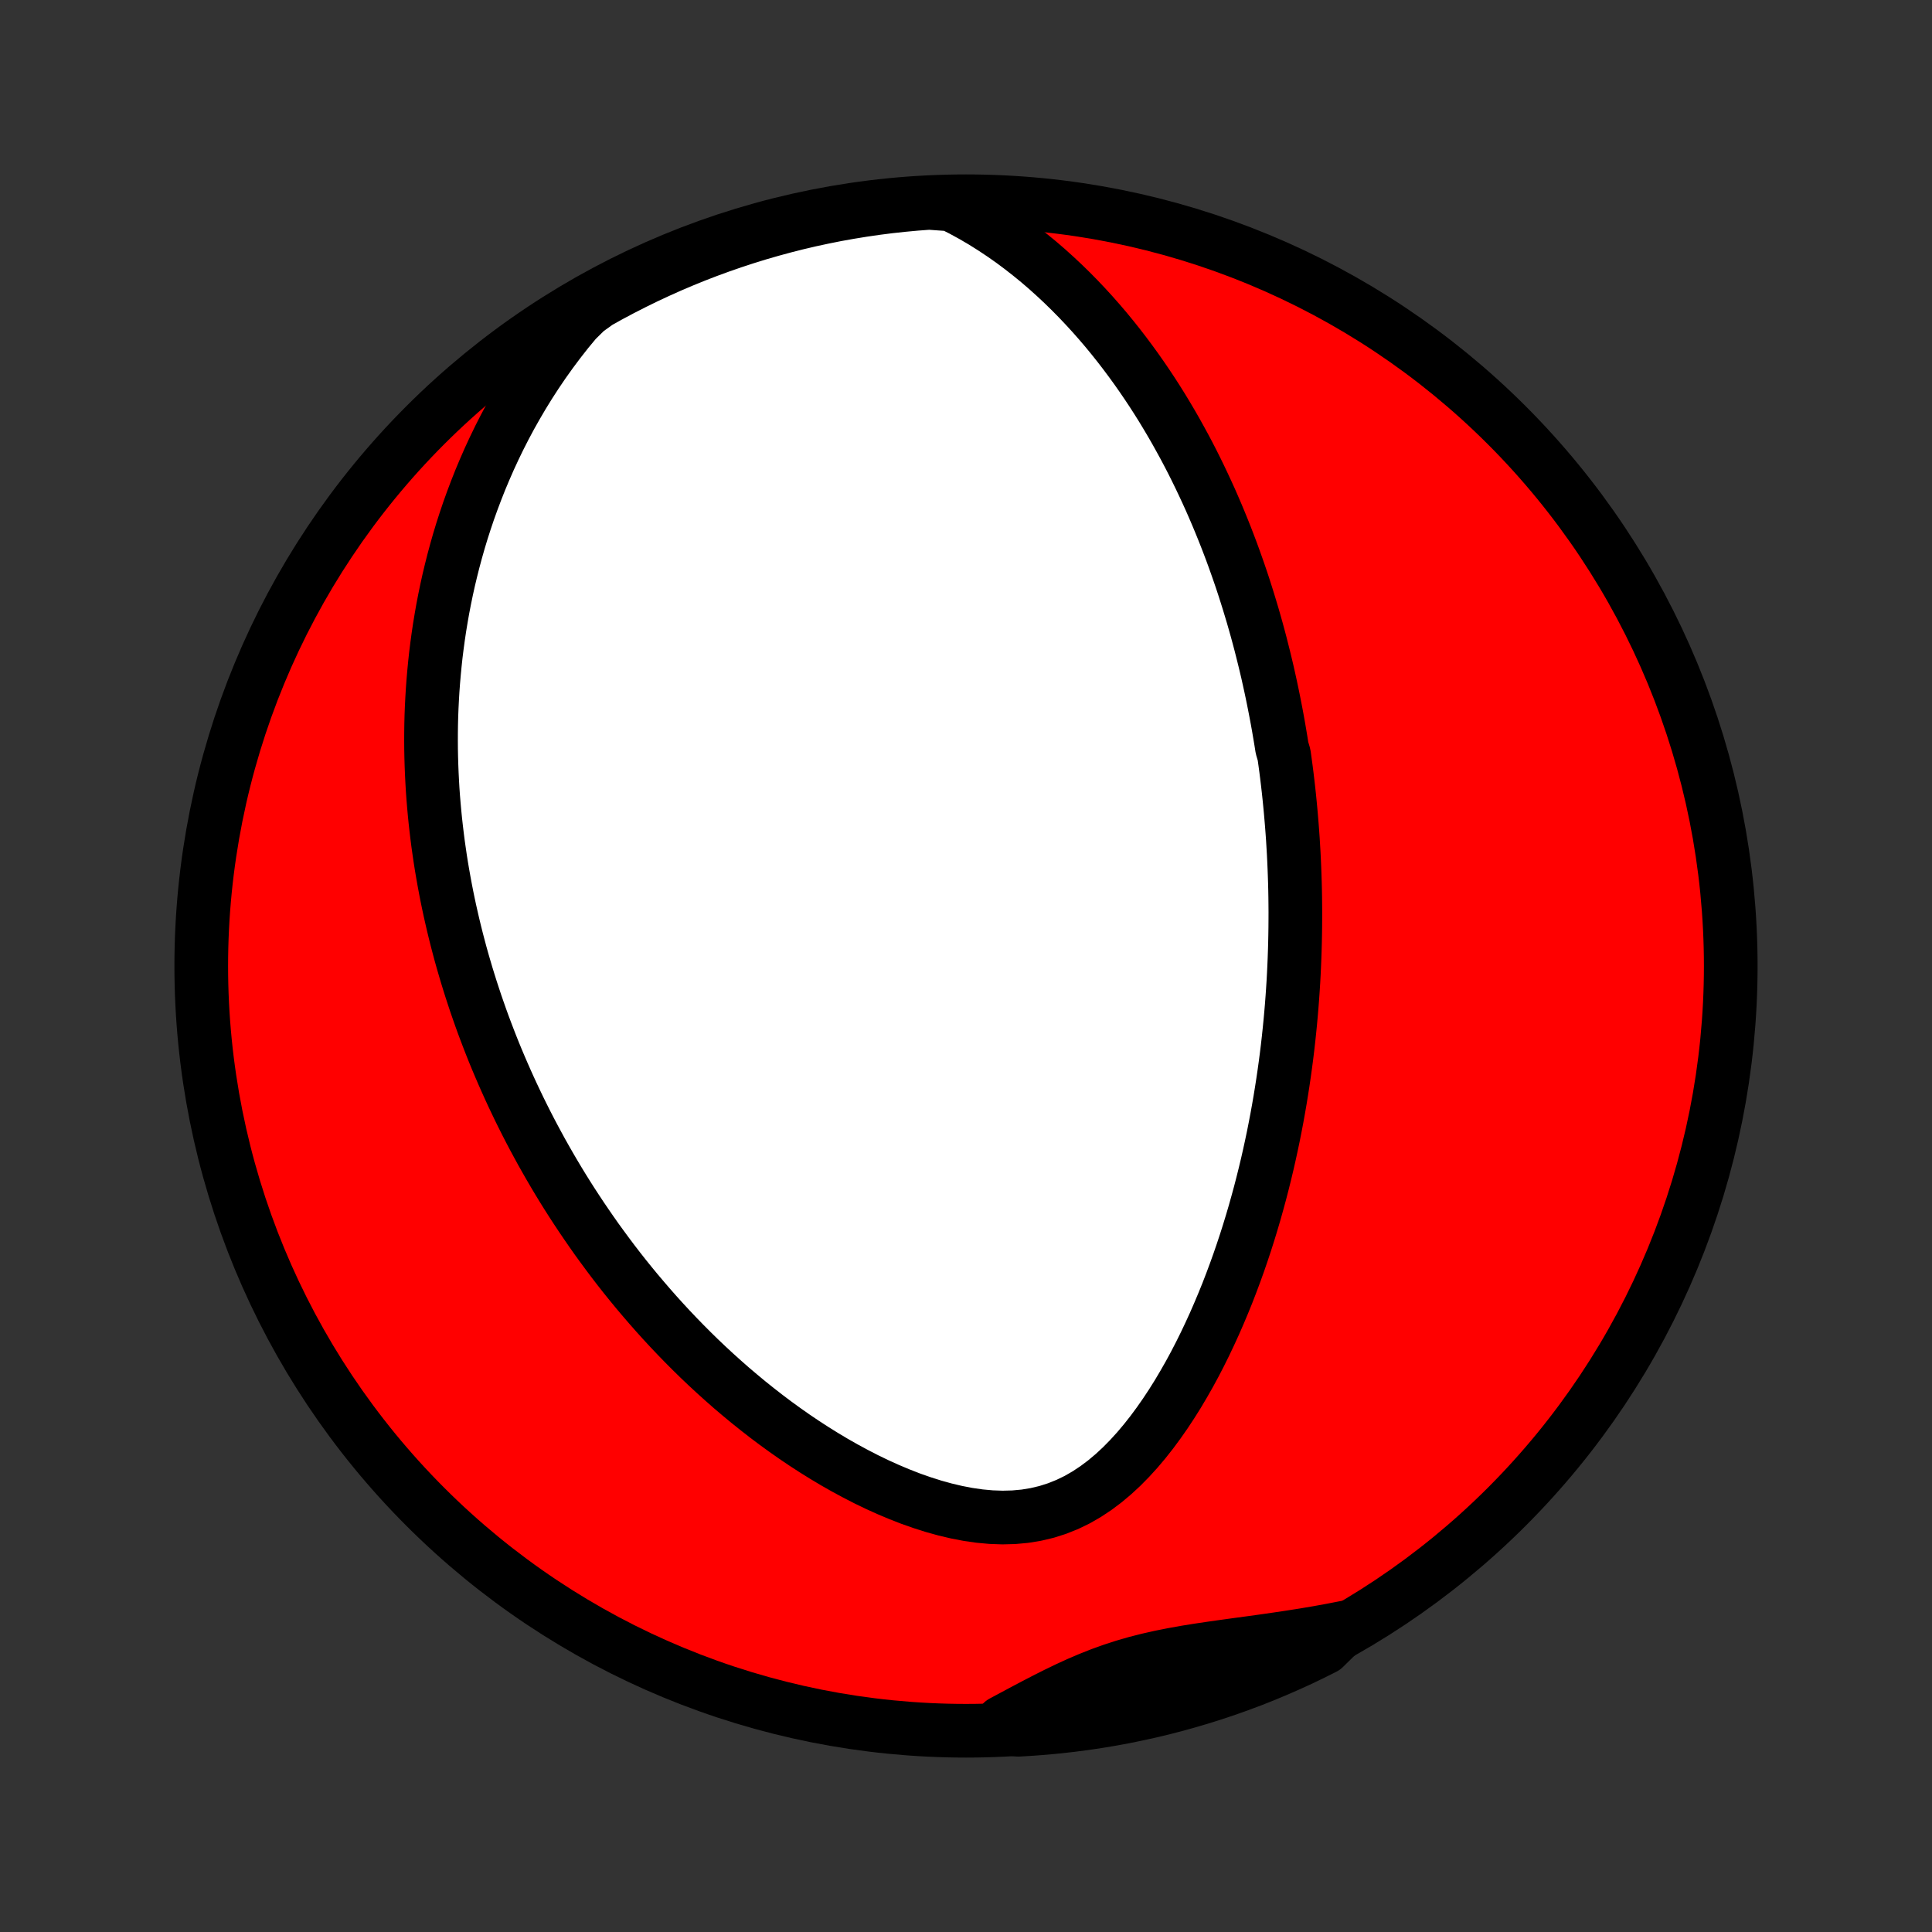 <?xml version="1.0" encoding="utf-8" standalone="no"?>
<!DOCTYPE svg PUBLIC "-//W3C//DTD SVG 1.1//EN"
  "http://www.w3.org/Graphics/SVG/1.1/DTD/svg11.dtd">
<!-- Created with matplotlib (http://matplotlib.org/) -->
<svg height="72pt" version="1.1" viewBox="0 0 72 72" width="72pt" xmlns="http://www.w3.org/2000/svg" xmlns:xlink="http://www.w3.org/1999/xlink">
 <rect x="0" y="0" width="72" height="72" fill="#333333" stroke="none"/>
 <defs>
  <style type="text/css">
*{stroke-linecap:butt;stroke-linejoin:round;}
  </style>
 </defs>
 <g id="figure_1">
  <g id="patch_1">
   <path d="
M0 72
L72 72
L72 0
L0 0
z
" style="fill:none;"/>
  </g>
  <g id="axes_1">
   <g id="PatchCollection_1">
    <defs>
     <path d="
M36 -7.5
C43.558 -7.5 50.808 -10.503 56.153 -15.848
C61.497 -21.192 64.5 -28.442 64.5 -36
C64.5 -43.558 61.497 -50.808 56.153 -56.153
C50.808 -61.497 43.558 -64.5 36 -64.5
C28.442 -64.5 21.192 -61.497 15.848 -56.153
C10.503 -50.808 7.5 -43.558 7.5 -36
C7.5 -28.442 10.503 -21.192 15.848 -15.848
C21.192 -10.503 28.442 -7.5 36 -7.5
z
" id="C0_0_a811fe30f3"/>
     <path d="
M35.453 -64.38
L35.855 -64.177
L36.246 -63.963
L36.627 -63.74
L36.998 -63.507
L37.359 -63.267
L37.711 -63.02
L38.052 -62.766
L38.383 -62.507
L38.706 -62.243
L39.019 -61.974
L39.322 -61.701
L39.618 -61.424
L39.904 -61.145
L40.182 -60.863
L40.452 -60.578
L40.714 -60.292
L40.968 -60.004
L41.215 -59.715
L41.454 -59.424
L41.686 -59.133
L41.911 -58.841
L42.129 -58.549
L42.341 -58.257
L42.546 -57.965
L42.745 -57.673
L42.939 -57.381
L43.126 -57.09
L43.308 -56.799
L43.484 -56.508
L43.655 -56.219
L43.821 -55.93
L43.981 -55.642
L44.138 -55.355
L44.289 -55.07
L44.436 -54.785
L44.578 -54.501
L44.716 -54.218
L44.85 -53.936
L44.98 -53.656
L45.107 -53.377
L45.229 -53.098
L45.348 -52.821
L45.463 -52.545
L45.575 -52.27
L45.684 -51.996
L45.789 -51.724
L45.892 -51.452
L45.991 -51.181
L46.087 -50.912
L46.181 -50.643
L46.272 -50.376
L46.36 -50.109
L46.445 -49.843
L46.528 -49.578
L46.608 -49.314
L46.687 -49.05
L46.762 -48.788
L46.836 -48.526
L46.907 -48.264
L46.976 -48.004
L47.042 -47.743
L47.107 -47.484
L47.17 -47.224
L47.231 -46.966
L47.289 -46.707
L47.346 -46.449
L47.401 -46.191
L47.454 -45.933
L47.505 -45.675
L47.555 -45.418
L47.603 -45.16
L47.649 -44.903
L47.693 -44.645
L47.736 -44.387
L47.777 -44.129
L47.853 -43.871
L47.889 -43.613
L47.924 -43.354
L47.957 -43.094
L47.988 -42.835
L48.018 -42.574
L48.046 -42.313
L48.072 -42.052
L48.097 -41.789
L48.12 -41.526
L48.142 -41.262
L48.162 -40.998
L48.181 -40.732
L48.197 -40.465
L48.213 -40.197
L48.226 -39.928
L48.238 -39.657
L48.248 -39.386
L48.257 -39.113
L48.264 -38.838
L48.269 -38.562
L48.272 -38.285
L48.274 -38.006
L48.273 -37.725
L48.271 -37.443
L48.267 -37.159
L48.261 -36.873
L48.253 -36.585
L48.243 -36.295
L48.231 -36.003
L48.217 -35.709
L48.201 -35.412
L48.182 -35.114
L48.161 -34.813
L48.138 -34.51
L48.112 -34.204
L48.084 -33.896
L48.053 -33.586
L48.02 -33.273
L47.984 -32.957
L47.945 -32.639
L47.903 -32.318
L47.858 -31.994
L47.81 -31.668
L47.759 -31.339
L47.705 -31.007
L47.647 -30.672
L47.586 -30.334
L47.521 -29.994
L47.453 -29.65
L47.38 -29.304
L47.304 -28.955
L47.224 -28.604
L47.139 -28.249
L47.05 -27.892
L46.957 -27.533
L46.858 -27.17
L46.756 -26.806
L46.648 -26.439
L46.535 -26.069
L46.417 -25.698
L46.293 -25.324
L46.164 -24.949
L46.029 -24.573
L45.888 -24.195
L45.741 -23.815
L45.587 -23.435
L45.427 -23.055
L45.261 -22.674
L45.087 -22.294
L44.907 -21.914
L44.719 -21.535
L44.524 -21.158
L44.321 -20.784
L44.109 -20.412
L43.89 -20.043
L43.662 -19.68
L43.425 -19.321
L43.179 -18.969
L42.924 -18.624
L42.659 -18.288
L42.384 -17.962
L42.098 -17.648
L41.801 -17.346
L41.493 -17.061
L41.173 -16.792
L40.841 -16.543
L40.498 -16.316
L40.142 -16.111
L39.774 -15.933
L39.395 -15.781
L39.005 -15.657
L38.605 -15.562
L38.197 -15.495
L37.782 -15.457
L37.361 -15.446
L36.936 -15.461
L36.507 -15.5
L36.077 -15.562
L35.646 -15.645
L35.215 -15.747
L34.786 -15.866
L34.359 -16.002
L33.935 -16.151
L33.515 -16.315
L33.099 -16.49
L32.688 -16.676
L32.282 -16.872
L31.882 -17.078
L31.487 -17.291
L31.098 -17.512
L30.716 -17.74
L30.34 -17.974
L29.97 -18.214
L29.607 -18.459
L29.251 -18.709
L28.902 -18.962
L28.559 -19.22
L28.224 -19.481
L27.895 -19.744
L27.573 -20.011
L27.257 -20.279
L26.949 -20.55
L26.647 -20.822
L26.351 -21.096
L26.062 -21.371
L25.78 -21.647
L25.504 -21.924
L25.234 -22.202
L24.97 -22.48
L24.712 -22.759
L24.46 -23.038
L24.214 -23.317
L23.974 -23.596
L23.739 -23.874
L23.509 -24.153
L23.285 -24.431
L23.066 -24.709
L22.852 -24.987
L22.644 -25.264
L22.44 -25.541
L22.24 -25.816
L22.046 -26.092
L21.856 -26.367
L21.67 -26.641
L21.489 -26.914
L21.311 -27.187
L21.138 -27.459
L20.969 -27.73
L20.804 -28.001
L20.643 -28.271
L20.485 -28.541
L20.332 -28.809
L20.181 -29.077
L20.035 -29.345
L19.891 -29.612
L19.751 -29.878
L19.614 -30.144
L19.481 -30.409
L19.35 -30.674
L19.223 -30.939
L19.098 -31.203
L18.977 -31.466
L18.858 -31.73
L18.742 -31.993
L18.629 -32.255
L18.518 -32.518
L18.41 -32.78
L18.305 -33.043
L18.203 -33.305
L18.103 -33.567
L18.005 -33.829
L17.91 -34.092
L17.818 -34.354
L17.727 -34.617
L17.64 -34.88
L17.554 -35.143
L17.471 -35.407
L17.39 -35.67
L17.312 -35.935
L17.235 -36.2
L17.161 -36.465
L17.09 -36.731
L17.02 -36.998
L16.953 -37.266
L16.888 -37.534
L16.826 -37.803
L16.765 -38.073
L16.707 -38.344
L16.651 -38.617
L16.598 -38.89
L16.547 -39.164
L16.498 -39.44
L16.451 -39.717
L16.407 -39.996
L16.366 -40.276
L16.326 -40.557
L16.29 -40.84
L16.256 -41.124
L16.224 -41.41
L16.195 -41.699
L16.169 -41.988
L16.145 -42.28
L16.124 -42.574
L16.107 -42.87
L16.092 -43.167
L16.08 -43.467
L16.071 -43.77
L16.065 -44.074
L16.063 -44.381
L16.064 -44.69
L16.068 -45.002
L16.076 -45.316
L16.088 -45.633
L16.104 -45.953
L16.123 -46.275
L16.147 -46.601
L16.175 -46.928
L16.207 -47.259
L16.243 -47.593
L16.285 -47.93
L16.331 -48.269
L16.382 -48.612
L16.439 -48.958
L16.5 -49.306
L16.568 -49.658
L16.641 -50.013
L16.72 -50.371
L16.806 -50.732
L16.898 -51.096
L16.997 -51.464
L17.102 -51.834
L17.215 -52.207
L17.336 -52.583
L17.464 -52.962
L17.601 -53.343
L17.746 -53.727
L17.899 -54.114
L18.062 -54.502
L18.233 -54.893
L18.415 -55.286
L18.606 -55.681
L18.808 -56.077
L19.02 -56.474
L19.244 -56.872
L19.478 -57.271
L19.724 -57.67
L19.982 -58.069
L20.252 -58.467
L20.535 -58.864
L20.83 -59.259
L21.138 -59.652
L21.46 -60.041
L21.852 -60.428
L22.286 -60.74
L22.724 -60.984
L23.166 -61.219
L23.613 -61.447
L24.062 -61.667
L24.516 -61.879
L24.973 -62.084
L25.433 -62.28
L25.897 -62.469
L26.363 -62.649
L26.833 -62.821
L27.305 -62.985
L27.78 -63.141
L28.258 -63.289
L28.738 -63.428
L29.22 -63.559
L29.704 -63.682
L30.19 -63.796
L30.678 -63.901
L31.167 -63.999
L31.658 -64.087
L32.15 -64.167
L32.644 -64.239
L33.138 -64.302
L33.634 -64.356
L34.13 -64.402
L34.626 -64.439
z
" id="C0_1_16ebee96a0"/>
     <path d="
M50.117 -11.345
L49.619 -11.248
L49.119 -11.157
L48.618 -11.072
L48.116 -10.993
L47.615 -10.918
L47.115 -10.846
L46.617 -10.777
L46.121 -10.71
L45.629 -10.642
L45.14 -10.573
L44.656 -10.501
L44.178 -10.424
L43.706 -10.339
L43.24 -10.246
L42.783 -10.143
L42.332 -10.028
L41.89 -9.9
L41.455 -9.759
L41.026 -9.605
L40.605 -9.438
L40.188 -9.26
L39.776 -9.071
L39.368 -8.874
L38.963 -8.67
L38.56 -8.461
L38.158 -8.249
L37.757 -8.034
L37.355 -7.819
L37.454 -7.604
L37.95 -7.537
L38.446 -7.567
L38.941 -7.605
L39.436 -7.652
L39.929 -7.708
L40.421 -7.772
L40.912 -7.845
L41.401 -7.926
L41.889 -8.016
L42.374 -8.115
L42.858 -8.222
L43.34 -8.337
L43.819 -8.461
L44.297 -8.594
L44.771 -8.734
L45.243 -8.883
L45.712 -9.04
L46.178 -9.206
L46.641 -9.379
L47.101 -9.561
L47.557 -9.751
L48.01 -9.949
L48.46 -10.154
L48.905 -10.368
L49.347 -10.589
z
" id="C0_2_50a694c280"/>
    </defs>
    <g clip-path="url(#p1bffca34e9)">
     <use style="fill:#ff0000;stroke:#000000;stroke-width:2.0;" x="0.0" xlink:href="#C0_0_a811fe30f3" y="72.0"/>
    </g>
    <g clip-path="url(#p1bffca34e9)">
     <use style="fill:#ffffff;stroke:#000000;stroke-width:2.0;" x="0.0" xlink:href="#C0_1_16ebee96a0" y="72.0"/>
    </g>
    <g clip-path="url(#p1bffca34e9)">
     <use style="fill:#ffffff;stroke:#000000;stroke-width:2.0;" x="0.0" xlink:href="#C0_2_50a694c280" y="72.0"/>
    </g>
   </g>
  </g>
 </g>
 <defs>
  <clipPath id="p1bffca34e9">
   <rect height="72.0" width="72.0" x="0.0" y="0.0"/>
  </clipPath>
 </defs>
</svg>
